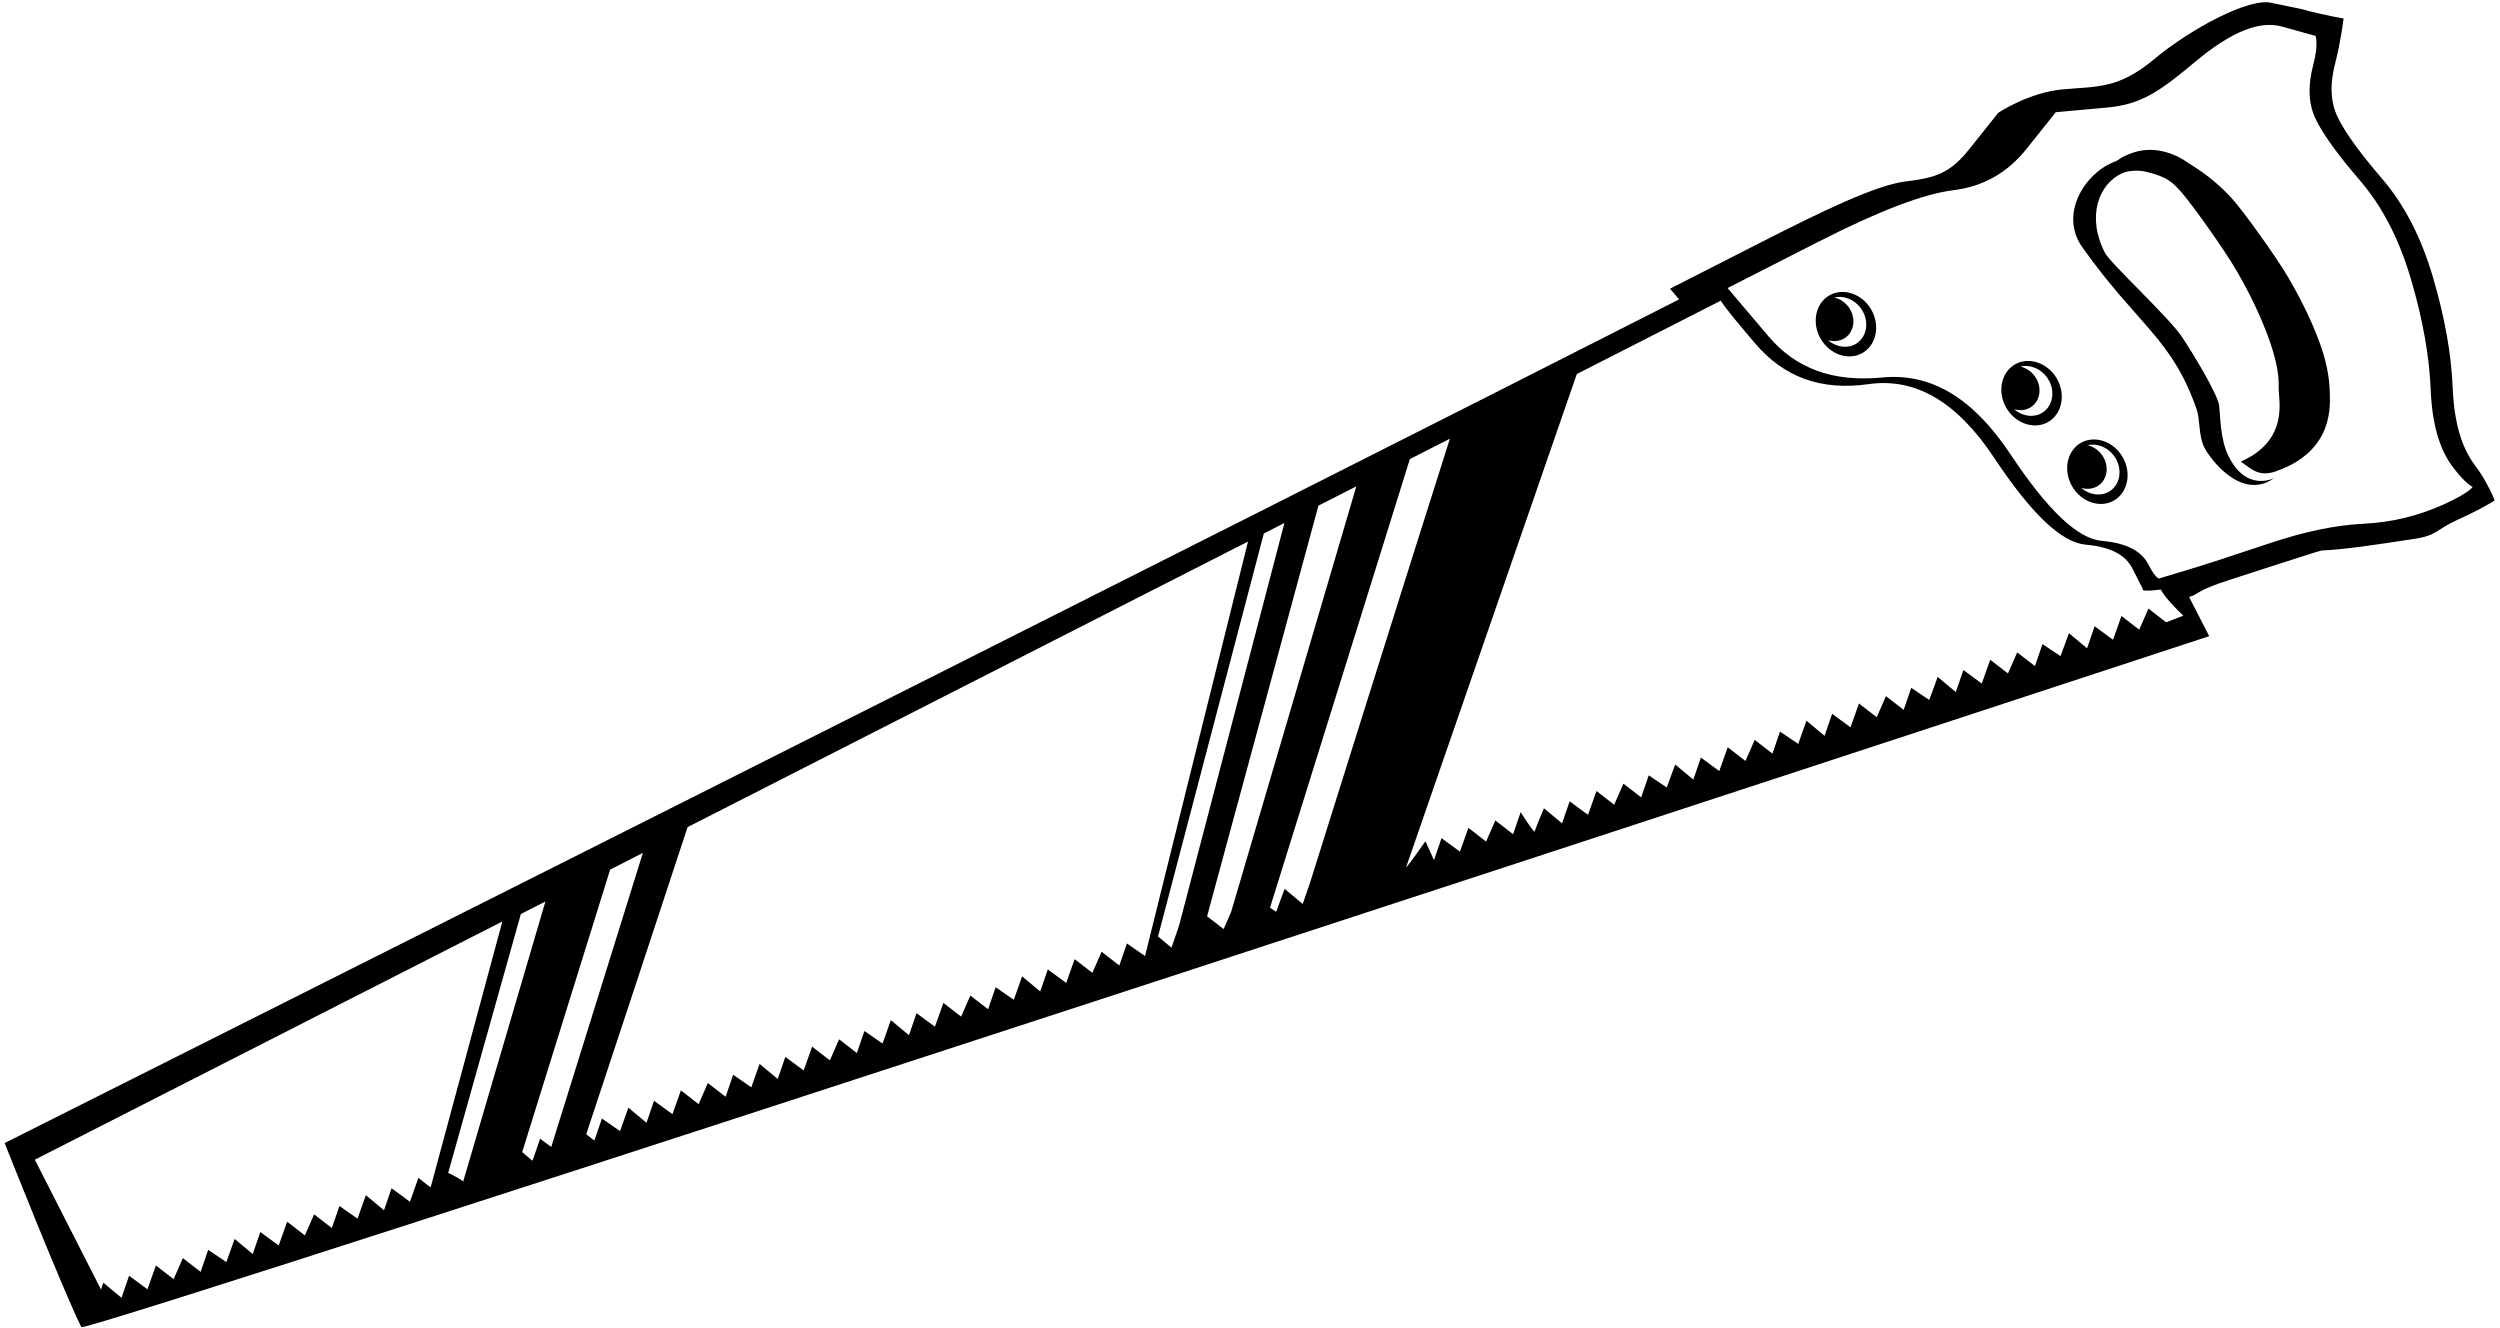 <?xml version="1.0" encoding="UTF-8"?>
<svg xmlns="http://www.w3.org/2000/svg" xmlns:xlink="http://www.w3.org/1999/xlink" width="516pt" height="274pt" viewBox="0 0 516 274" version="1.1">
<g id="surface1">
<path style=" stroke:none;fill-rule:nonzero;fill:rgb(0%,0%,0%);fill-opacity:1;" d="M 510.789 95.977 C 508.023 92.309 506.531 87.09 506.238 80.074 C 505.949 73.055 504.613 65.57 502.172 57.258 C 499.727 48.945 496.266 42.246 491.613 36.832 C 486.965 31.418 483.969 27.258 482.484 24.148 C 481.004 21.043 480.84 17.379 481.996 12.988 C 483.148 8.594 483.715 3.809 483.715 3.809 C 483.715 3.809 479.73 3.176 475.082 1.883 L 468.957 0.621 C 464.309 -0.668 451.91 6.117 444.578 12.242 C 437.25 18.367 432.93 17.793 425.793 18.441 C 418.66 19.094 412.43 23.289 412.43 23.289 C 412.43 23.289 410.473 25.746 406.469 30.773 C 402.461 35.801 399.504 36.691 393.32 37.449 C 387.141 38.211 375.965 43.648 363.395 50.055 C 350.828 56.457 344.691 59.586 344.691 59.586 C 344.691 59.586 345.309 60.316 346.562 61.793 C 262.824 104.465 0.961 235.926 0.961 235.926 C 0.961 235.926 12.922 266.145 16.785 273.918 C 17.527 275.414 455.977 131.305 455.977 131.305 C 455.977 131.305 453.176 125.852 451.828 123.211 C 453.816 122.699 453.031 121.941 460.559 119.566 C 460.559 119.566 478.738 113.648 479.168 113.625 C 484.426 113.371 490.258 112.438 498.176 111.25 C 503.129 110.508 502.621 109.379 507.227 107.293 C 512.562 104.871 514.902 103.293 514.902 103.293 C 514.902 103.293 513.555 99.645 510.789 95.977 Z M 86.355 243.125 L 84.609 248.043 L 80.816 245.254 L 79.258 249.801 L 75.512 246.684 L 73.797 251.523 L 70.055 248.926 L 68.492 253.473 L 64.832 250.641 L 62.926 254.992 L 59.266 252.16 L 57.523 257.074 L 53.727 254.285 L 52.164 258.836 L 48.422 255.719 L 46.707 260.555 L 46.68 260.465 L 42.969 257.961 L 41.406 262.508 L 37.742 259.676 L 35.836 264.023 L 32.176 261.191 L 30.434 266.109 L 26.641 263.32 L 25.078 267.867 L 21.332 264.75 C 21.332 264.75 21.117 265.359 20.852 266.168 C 16.797 258.211 7.191 239.359 7.191 239.359 C 7.191 239.359 48.617 218.25 103.684 190.195 C 98.879 208.031 92.363 232.18 88.883 245.082 C 87.809 244.25 86.355 243.125 86.355 243.125 Z M 92.504 242.086 L 107.508 188.648 C 107.508 188.648 110.875 186.934 112.574 186.066 C 106.785 205.824 99.652 230.086 95.605 243.848 C 94.531 243.016 92.504 242.086 92.504 242.086 Z M 111.473 235.035 L 109.91 239.582 C 109.91 239.582 108.789 238.648 107.777 237.805 C 113.031 220.945 120.148 198.105 125.934 179.484 C 128.172 178.348 130.426 177.199 132.691 176.043 C 126.551 195.793 118.93 220.207 113.777 236.727 C 112.715 235.945 111.473 235.035 111.473 235.035 Z M 232.594 194.73 L 231.031 199.277 L 227.371 196.445 L 225.465 200.797 L 221.805 197.965 L 220.062 202.879 L 216.266 200.09 L 214.703 204.637 L 210.961 201.523 L 209.246 206.359 L 205.504 203.766 L 203.941 208.312 L 200.281 205.48 L 198.375 209.828 L 194.715 206.996 L 192.973 211.914 L 189.176 209.125 L 187.613 213.672 L 183.871 210.555 L 182.156 215.395 L 178.414 212.797 L 176.855 217.344 L 173.191 214.512 L 171.285 218.859 L 167.621 216.027 L 165.883 220.945 L 162.09 218.156 L 160.523 222.703 L 156.781 219.59 L 155.066 224.426 L 151.324 221.828 L 149.766 226.375 L 146.102 223.543 L 144.195 227.895 L 140.535 225.062 L 138.789 229.977 L 134.996 227.188 L 133.438 231.734 L 129.691 228.621 L 127.977 233.457 L 124.234 230.863 L 122.676 235.41 C 122.676 235.41 121.859 234.777 120.996 234.113 C 127.355 214.891 135.484 190.312 141.918 170.715 C 179.828 151.398 220.754 130.543 257.594 111.773 C 253.906 126.441 236.336 197.328 236.336 197.328 Z M 241.797 195.605 C 241.797 195.605 240.125 194.215 239.016 193.293 C 242.016 181.883 257.605 122.465 260.855 110.109 C 262.277 109.387 263.695 108.664 265.102 107.949 C 258.965 131.426 243.355 191.059 243.355 191.059 Z M 252.555 191.762 C 252.555 191.762 249.965 189.762 249.141 189.125 C 255.703 164.934 265.684 128.105 272.121 104.371 C 274.762 103.027 277.367 101.699 279.945 100.383 C 273.566 122.047 258.074 174.727 254.109 188.215 C 253.559 189.469 252.555 191.762 252.555 191.762 Z M 268.883 186.574 L 265.141 183.457 L 263.398 188.203 C 263.398 188.203 262.824 187.816 262.129 187.348 C 269.23 164.559 284.332 116.105 290.996 94.754 C 293.797 93.328 296.551 91.926 299.258 90.547 C 292.102 112.93 270.445 182.027 270.445 182.027 Z M 447.098 128.449 L 443.438 125.617 L 441.531 129.969 L 437.871 127.137 L 436.129 132.051 L 432.332 129.262 L 430.77 133.809 L 427.027 130.695 L 425.285 135.441 L 421.57 132.938 L 420.012 137.48 L 416.348 134.648 L 414.441 139 L 410.781 136.168 L 409.035 141.086 L 405.242 138.297 L 403.68 142.844 L 399.938 139.727 L 398.195 144.473 L 394.48 141.969 L 392.922 146.516 L 389.258 143.684 L 387.352 148.031 L 383.691 145.199 L 381.945 150.117 L 378.152 147.328 L 376.59 151.875 L 372.848 148.758 L 371.133 153.598 L 371.105 153.508 L 367.391 151 L 365.828 155.547 L 362.168 152.715 L 360.262 157.066 L 356.602 154.234 L 354.855 159.148 L 351.062 156.359 L 349.504 160.906 L 345.758 157.793 L 344.016 162.539 L 340.301 160.031 L 338.738 164.578 L 335.078 161.746 L 333.172 166.098 L 329.512 163.266 L 327.77 168.184 L 323.973 165.395 L 322.41 169.941 L 318.668 166.824 C 318.668 166.824 317.223 170.25 316.719 171.68 C 316.238 171.355 313.863 167.633 313.863 167.633 L 312.301 172.18 L 308.641 169.348 L 306.734 173.699 L 303.074 170.867 L 301.328 175.781 L 297.535 172.992 L 295.973 177.539 L 294.211 173.633 C 294.211 173.633 290.387 179.105 290.223 178.992 C 299.613 151.84 316.816 102.137 325.453 77.199 C 337.094 71.266 347.172 66.133 355.164 62.059 C 356.348 63.906 358.77 66.762 362.184 70.793 C 368.188 77.887 375.883 80.672 385.629 79.289 C 395.375 77.906 403.898 82.898 411.602 94.5 C 419.305 106.105 425.508 111.984 430.512 112.422 C 435.512 112.859 438.66 114.465 440.109 117.309 C 441.559 120.152 442.27 121.543 442.27 121.543 C 442.27 121.543 441.465 122.281 445.988 121.672 C 447.059 123.77 450.641 127.07 450.641 127.07 Z M 504.453 104.078 C 499.117 106.496 493.664 107.816 487.84 108.102 C 482.008 108.383 475.539 109.738 468.121 112.238 C 460.699 114.734 455.195 116.52 451.336 117.68 C 447.48 118.836 445.598 119.402 445.598 119.402 C 445.598 119.402 444.887 119.367 443.438 116.523 C 441.988 113.68 438.84 112.078 433.84 111.641 C 428.836 111.199 422.633 105.32 414.93 93.719 C 407.227 82.113 398.539 76.93 388.461 77.914 C 378.383 78.898 370.688 76.109 365.016 69.414 C 359.34 62.723 356.57 59.453 356.57 59.453 C 356.57 59.453 362.707 56.328 375.273 49.922 C 387.844 43.52 397 40.02 403.18 39.258 C 409.363 38.496 414.34 35.672 418.348 30.645 C 422.355 25.613 424.312 23.16 424.312 23.16 C 424.312 23.16 427.797 22.844 434.93 22.195 C 442.062 21.547 445.848 18.801 453.18 12.68 C 460.512 6.555 466.359 4.195 471.008 5.488 C 475.656 6.781 477.926 7.41 477.926 7.41 C 477.926 7.41 478.605 8.988 477.453 13.383 C 476.301 17.773 476.461 21.438 477.945 24.547 C 479.43 27.652 482.422 31.816 487.074 37.227 C 491.723 42.641 495.188 49.344 497.629 57.652 C 500.07 65.965 501.406 73.449 501.699 80.469 C 501.988 87.488 503.48 92.707 506.246 96.375 C 509.012 100.039 510.359 100.477 510.359 100.477 C 510.359 100.477 509.789 101.656 504.453 104.078 "/>
<path style=" stroke:none;fill-rule:nonzero;fill:rgb(0%,0%,0%);fill-opacity:1;" d="M 478.645 70.371 C 477.066 66.168 475 61.895 472.348 57.348 C 469.699 52.801 463.055 43.672 460.898 41.227 C 458.738 38.785 455.789 36.133 451.637 33.629 C 451.637 33.629 446.285 29.402 440.219 31.523 C 437.297 32.547 437.707 32.91 436.398 33.406 C 430.25 35.75 425 44.25 429.762 50.984 C 441.113 67.047 448.25 69.75 453.379 84.445 C 454.125 86.594 453.762 89.98 454.969 92.352 C 456.18 94.723 462.621 103.453 469.352 98.703 C 469.555 98.559 463.621 101.895 459.852 93.898 C 458.25 90.5 458.293 85.965 458.039 83.742 C 457.785 81.52 452.957 73.434 450.309 69.473 C 447.664 65.512 435.59 54.348 434.48 52.211 C 430.547 44.602 433.273 37.906 437.98 35.773 C 439.406 35.129 441.5 35.105 442.887 35.438 C 447.266 36.484 448.355 37.512 450.355 39.809 C 452.516 42.289 459.16 51.57 461.812 56.191 C 464.469 60.812 466.535 65.156 468.113 69.426 C 469.691 73.699 470.414 77.121 470.316 79.859 C 470.223 82.469 472.664 90.75 462.508 95.281 C 464.773 96.832 466.203 98.539 469.855 97.242 C 481.859 92.969 480.938 83.555 480.848 80.637 C 480.766 77.941 480.223 74.574 478.645 70.371 "/>
<path style=" stroke:none;fill-rule:nonzero;fill:rgb(0%,0%,0%);fill-opacity:1;" d="M 429.469 91.418 C 426.605 93.074 425.797 97.117 427.68 100.375 C 429.562 103.633 433.469 104.957 436.332 103.301 C 439.195 101.648 440.004 97.605 438.121 94.348 C 436.242 91.086 432.336 89.766 429.469 91.418 Z M 435.234 101.52 C 433.465 102.512 431.188 102.113 429.562 100.699 C 430.652 101.023 431.82 100.953 432.812 100.406 C 434.859 99.273 435.438 96.504 434.09 94.27 C 433.344 93.027 432.145 92.195 430.879 91.895 C 432.973 91.395 435.395 92.453 436.66 94.59 C 438.156 97.109 437.516 100.238 435.234 101.52 "/>
<path style=" stroke:none;fill-rule:nonzero;fill:rgb(0%,0%,0%);fill-opacity:1;" d="M 415.883 75.215 C 413.02 76.867 412.211 80.91 414.094 84.172 C 415.973 87.43 419.879 88.75 422.746 87.098 C 425.609 85.445 426.418 81.398 424.535 78.141 C 422.652 74.883 418.746 73.562 415.883 75.215 Z M 421.375 85.281 C 419.602 86.277 417.328 85.879 415.703 84.465 C 416.797 84.789 417.961 84.719 418.949 84.172 C 421 83.035 421.578 80.266 420.23 78.031 C 419.484 76.789 418.285 75.957 417.02 75.66 C 419.113 75.16 421.535 76.219 422.801 78.355 C 424.297 80.875 423.652 84.004 421.375 85.281 "/>
<path style=" stroke:none;fill-rule:nonzero;fill:rgb(0%,0%,0%);fill-opacity:1;" d="M 377.57 60.965 C 374.707 62.617 373.898 66.66 375.781 69.922 C 377.66 73.18 381.566 74.504 384.43 72.848 C 387.297 71.195 388.105 67.152 386.223 63.891 C 384.34 60.633 380.434 59.312 377.57 60.965 Z M 382.965 71.027 C 381.191 72.02 378.914 71.621 377.289 70.207 C 378.383 70.531 379.547 70.461 380.539 69.914 C 382.586 68.781 383.164 66.012 381.82 63.777 C 381.07 62.535 379.875 61.703 378.605 61.402 C 380.699 60.902 383.121 61.965 384.387 64.098 C 385.887 66.617 385.242 69.746 382.965 71.027 "/>
</g>
</svg>
